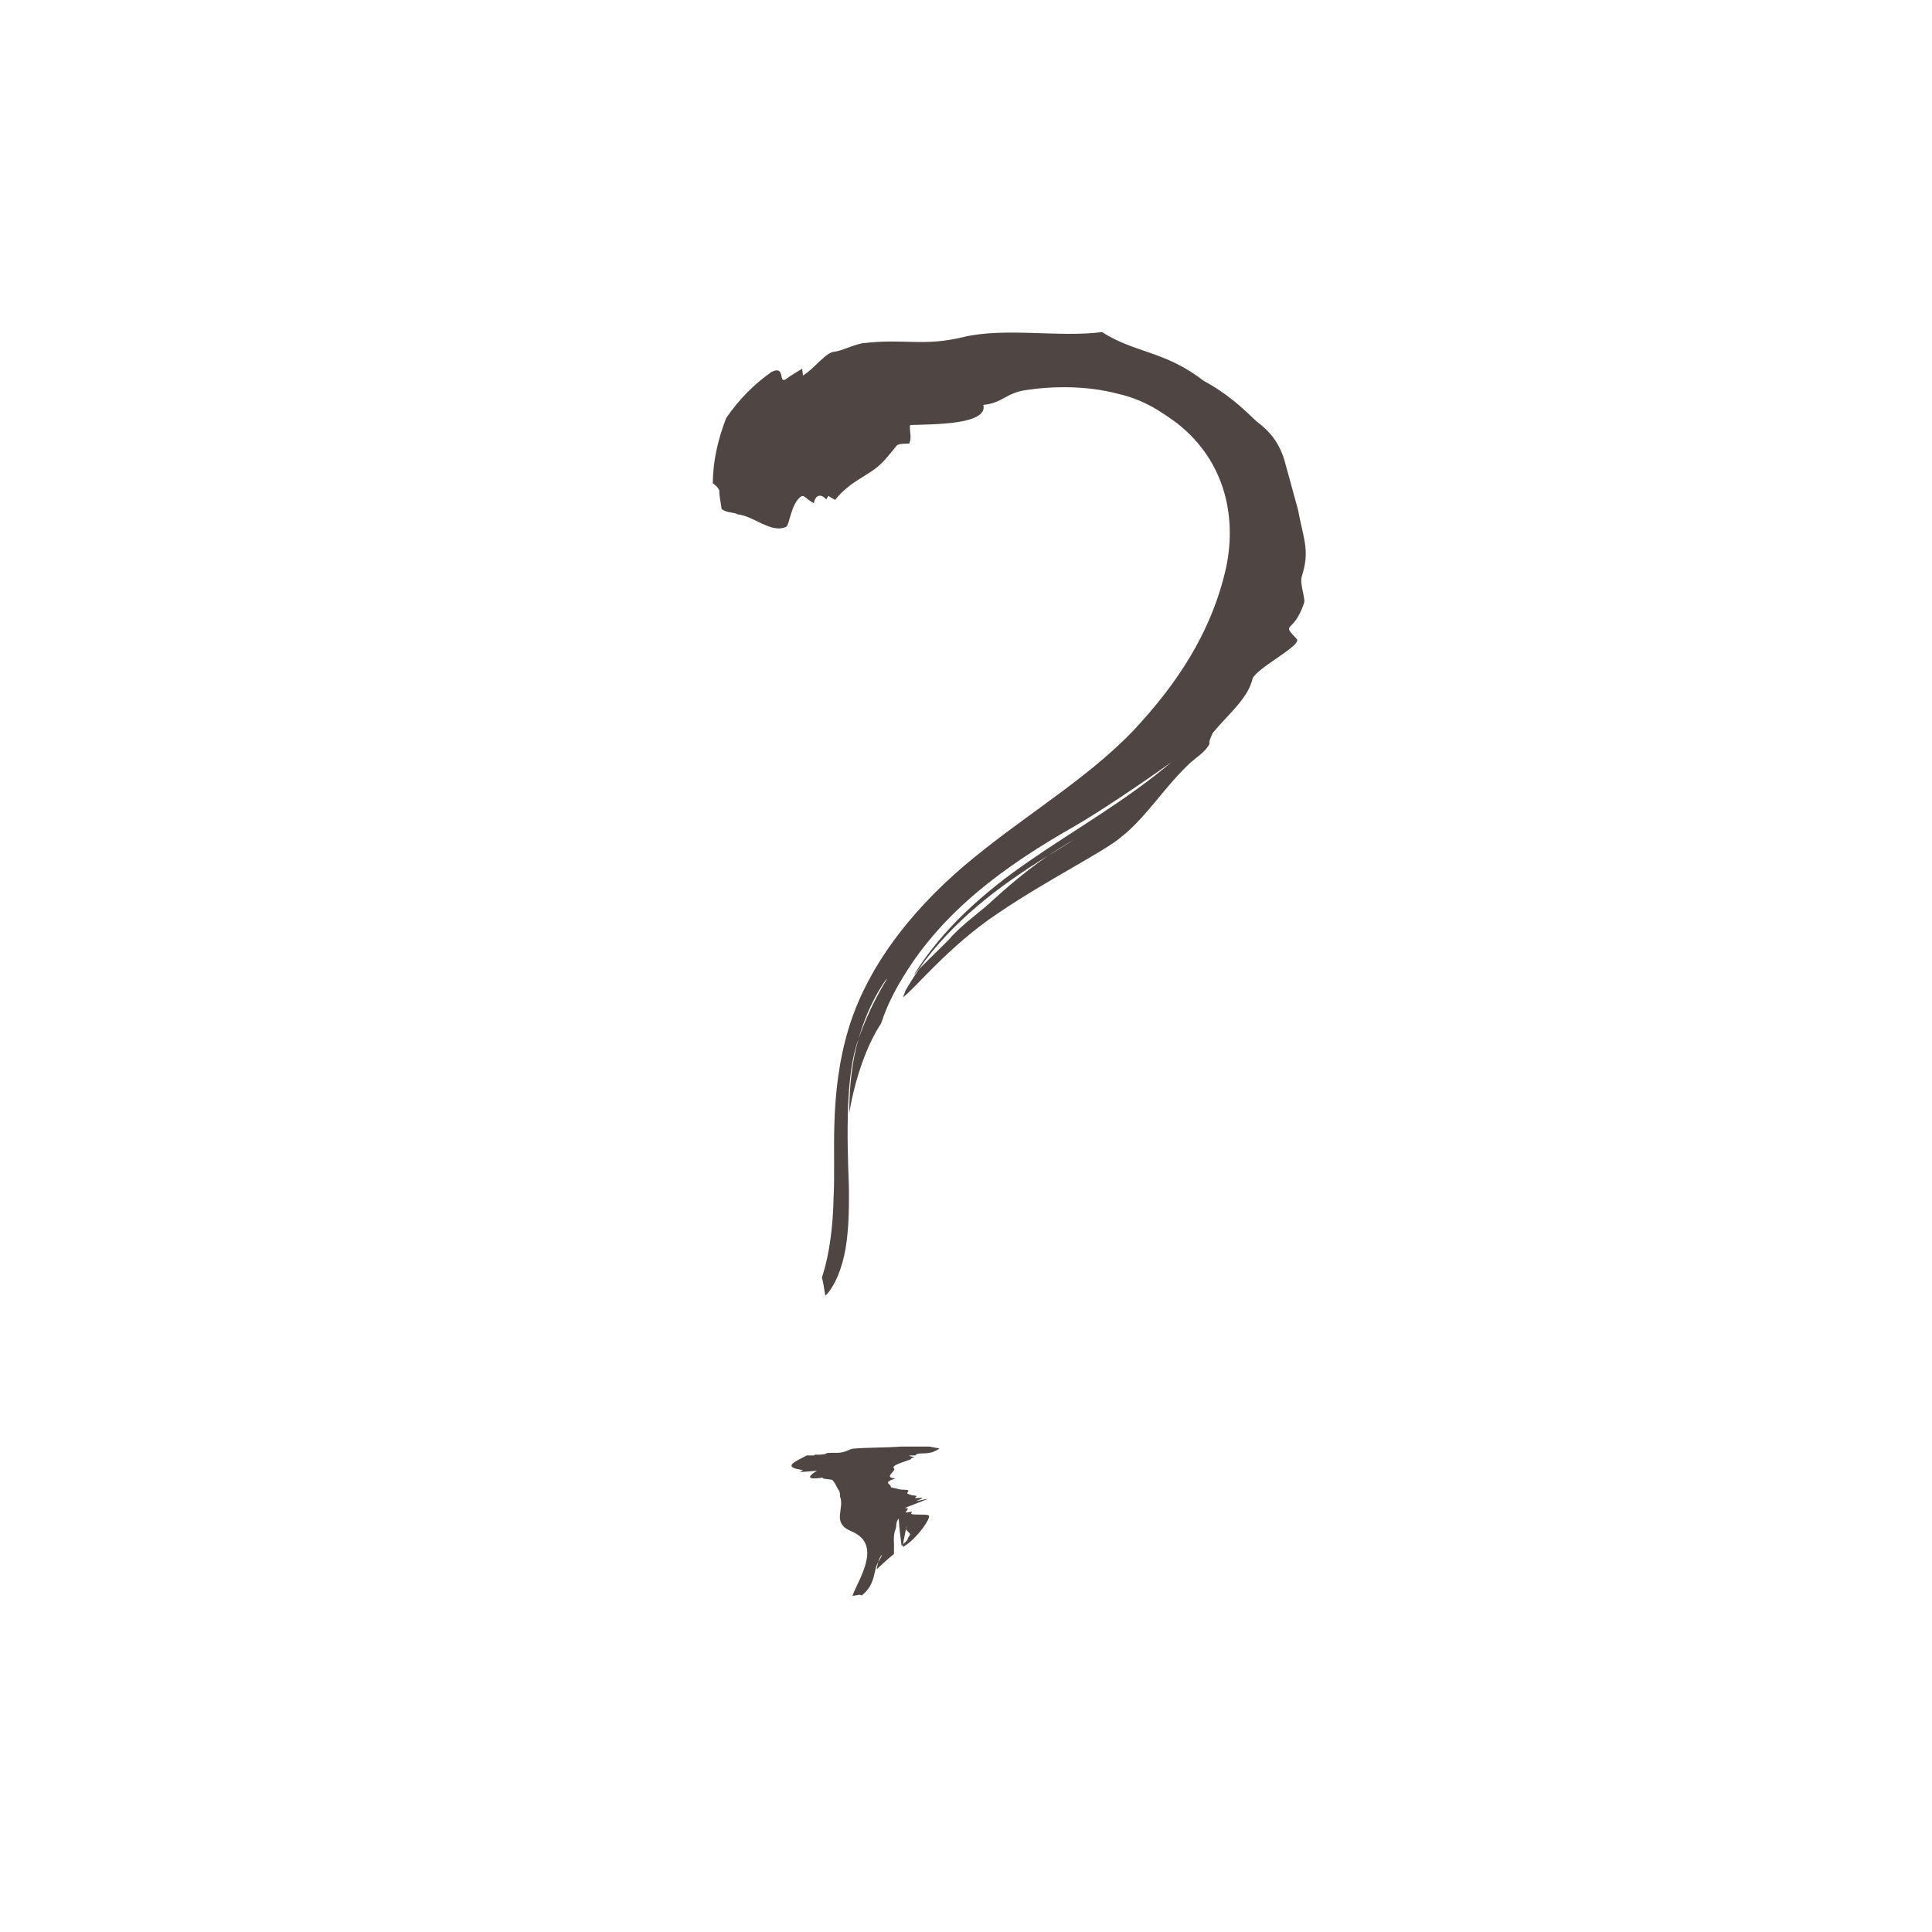 <?xml version="1.0" encoding="UTF-8"?>
<svg id="_레이어_6" data-name="레이어 6" xmlns="http://www.w3.org/2000/svg" viewBox="0 0 48 48">
  <defs>
    <style>
      .cls-1 {
        fill: #231815;
      }

      .cls-2 {
        opacity: .8;
      }
    </style>
  </defs>
  <g class="cls-2">
    <path class="cls-1" d="M20.51,32.19c.17-.17.35-.5.46-.98.11-.48.13-1.09.12-1.74-.05-1.29-.08-2.8.24-3.66.19-.66.44-1.12.66-1.44.21-.25-.27.33-.66,1.44-.15.51-.23,1.13-.23,1.84.15-.9.46-1.73.79-2.22.13-.4.32-.79.55-1.16,1-1.65,2.54-2.76,4.2-3.71.61-.34,1.89-1.21,2.47-1.63-1.13.96-2.38,1.66-3.52,2.45-1.14.78-2.18,1.7-2.89,2.85.05-.05.09-.11.14-.17.82-1.16,1.96-2.04,3.2-2.8.21-.14.42-.27.65-.4l-.65.4c-.54.37-1.01.77-1.51,1.23-.32.27-.71.56-.98.88-.21.21-.47.46-.71.7-.12.17-.23.35-.34.53-.02.06-.04.12-.07.18h0c.27-.18,1.15-1.29,2.38-2.1,1.19-.81,2.67-1.55,3.04-1.88.61-.48,1.01-1.15,1.64-1.77.21-.21.45-.33.56-.55-.02-.05.03-.16.08-.27.38-.46.88-.86.99-1.35.11-.27,1.22-.82,1.1-.98-.41-.44-.09-.1.18-.9.04-.1-.11-.46-.06-.65.21-.66.05-.9-.09-1.66-.18-.65-.25-.91-.34-1.24-.1-.32-.26-.64-.69-.96-.05-.04-.35-.35-.67-.59-.32-.25-.65-.42-.65-.42-.94-.74-1.72-.69-2.52-1.21-1.06.14-2.39-.12-3.43.12-1.01.25-1.47.03-2.54.16-.3.07-.5.19-.69.21-.21.02-.49.42-.77.59l-.02-.17c-.1.06-.3.18-.39.25-.09.07-.11.01-.12-.04-.02-.11-.04-.23-.25-.13-.43.3-.81.68-1.13,1.15-.2.52-.33,1.07-.33,1.62.06.04.12.09.16.17,0,.16.04.32.06.47.14.1.3.07.4.13.4.04.83.48,1.2.31.09-.05.12-.59.38-.76.07-.04.17.11.31.17.05-.25.21-.21.31-.09.02-.05.05-.09.05-.09.04.03.17.1.17.1.16-.21.39-.39.62-.53.23-.15.38-.22.58-.43.08-.08.22-.26.33-.39.06-.06.25-.04.31-.05.07-.16,0-.31.02-.46.54-.02,1.95,0,1.82-.5.49-.05.56-.3,1.07-.37.67-.1,1.5-.11,2.26.09.41.09.79.26,1.13.49.13.08.25.17.36.25,1.23.97,1.49,2.41,1.19,3.68-.31,1.3-.98,2.51-2.08,3.73-1.12,1.27-2.73,2.21-4.14,3.36-1.41,1.14-2.62,2.59-3.13,4.24-.51,1.68-.32,3.17-.38,4.21-.02,1.06-.19,1.7-.29,2,.04.14.05.27.08.42Z"/>
  </g>
  <g class="cls-2">
    <path class="cls-1" d="M21.41,39.64c.36-.29.28-.62.41-.83.02-.07.04-.12.08-.17.03-.04,0,.04-.08.17-.01.05-.03.11-.04.18.15-.14.3-.28.43-.38,0-.04,0-.08,0-.12.01-.17-.03-.32.04-.5.03-.07,0-.19.08-.26.01.23.04.45.07.68l.03-.03.08-.4s0-.04.02-.07l-.02.07c0,.05.07.08.1.13,0,.04-.06.1-.06.13,0,.03-.08.09-.12.13v.06s0,0,.01,0h0c.34-.19.72-.75.63-.78-.06-.04-.38,0-.43-.04-.02-.02.06-.06-.01-.05-.05.01-.08.01-.12.02-.03-.03.13-.12-.02-.11-.06,0,.68-.26.54-.23-.52.11-.14.03-.11-.03,0,0-.21.02-.19,0,.12-.07-.06-.04-.13-.08-.18-.04.15-.12-.2-.12-.04,0-.27-.06-.27-.06.03-.09-.24-.1.12-.22-.33-.02.03-.18-.04-.25-.07-.07.19-.14.41-.22.03-.02,0-.03.08-.05.07-.02-.14-.02-.1-.05h.14s.03-.03.05-.04c.01,0,.06-.01.11-.01.1,0,.19-.01.26-.03.08-.03.14-.06.18-.09-.07-.02-.16-.03-.25-.05-.07,0-.13,0-.19,0h-.11c-.14,0-.3,0-.4,0-.41.03-.81.02-1.18.05-.11.01-.14.07-.33.1-.06.01-.19,0-.34.01,0,.03-.15.05-.29.04-.01,0-.02.02-.02.02-.05,0-.19,0-.19,0-.17.1-.51.23-.32.31.03.02.14.04.21.05.04,0-.04.04-.06.05.13,0,.29-.02.43-.03-.14.08-.37.25.14.17-.02.05.22.03.25.07.05.06.09.14.13.22.04.04.04.08.05.13v.05c.12.3-.21.64.25.85.47.19.47.51.38.85-.1.33-.3.67-.32.77l.18-.03Z"/>
  </g>
</svg>